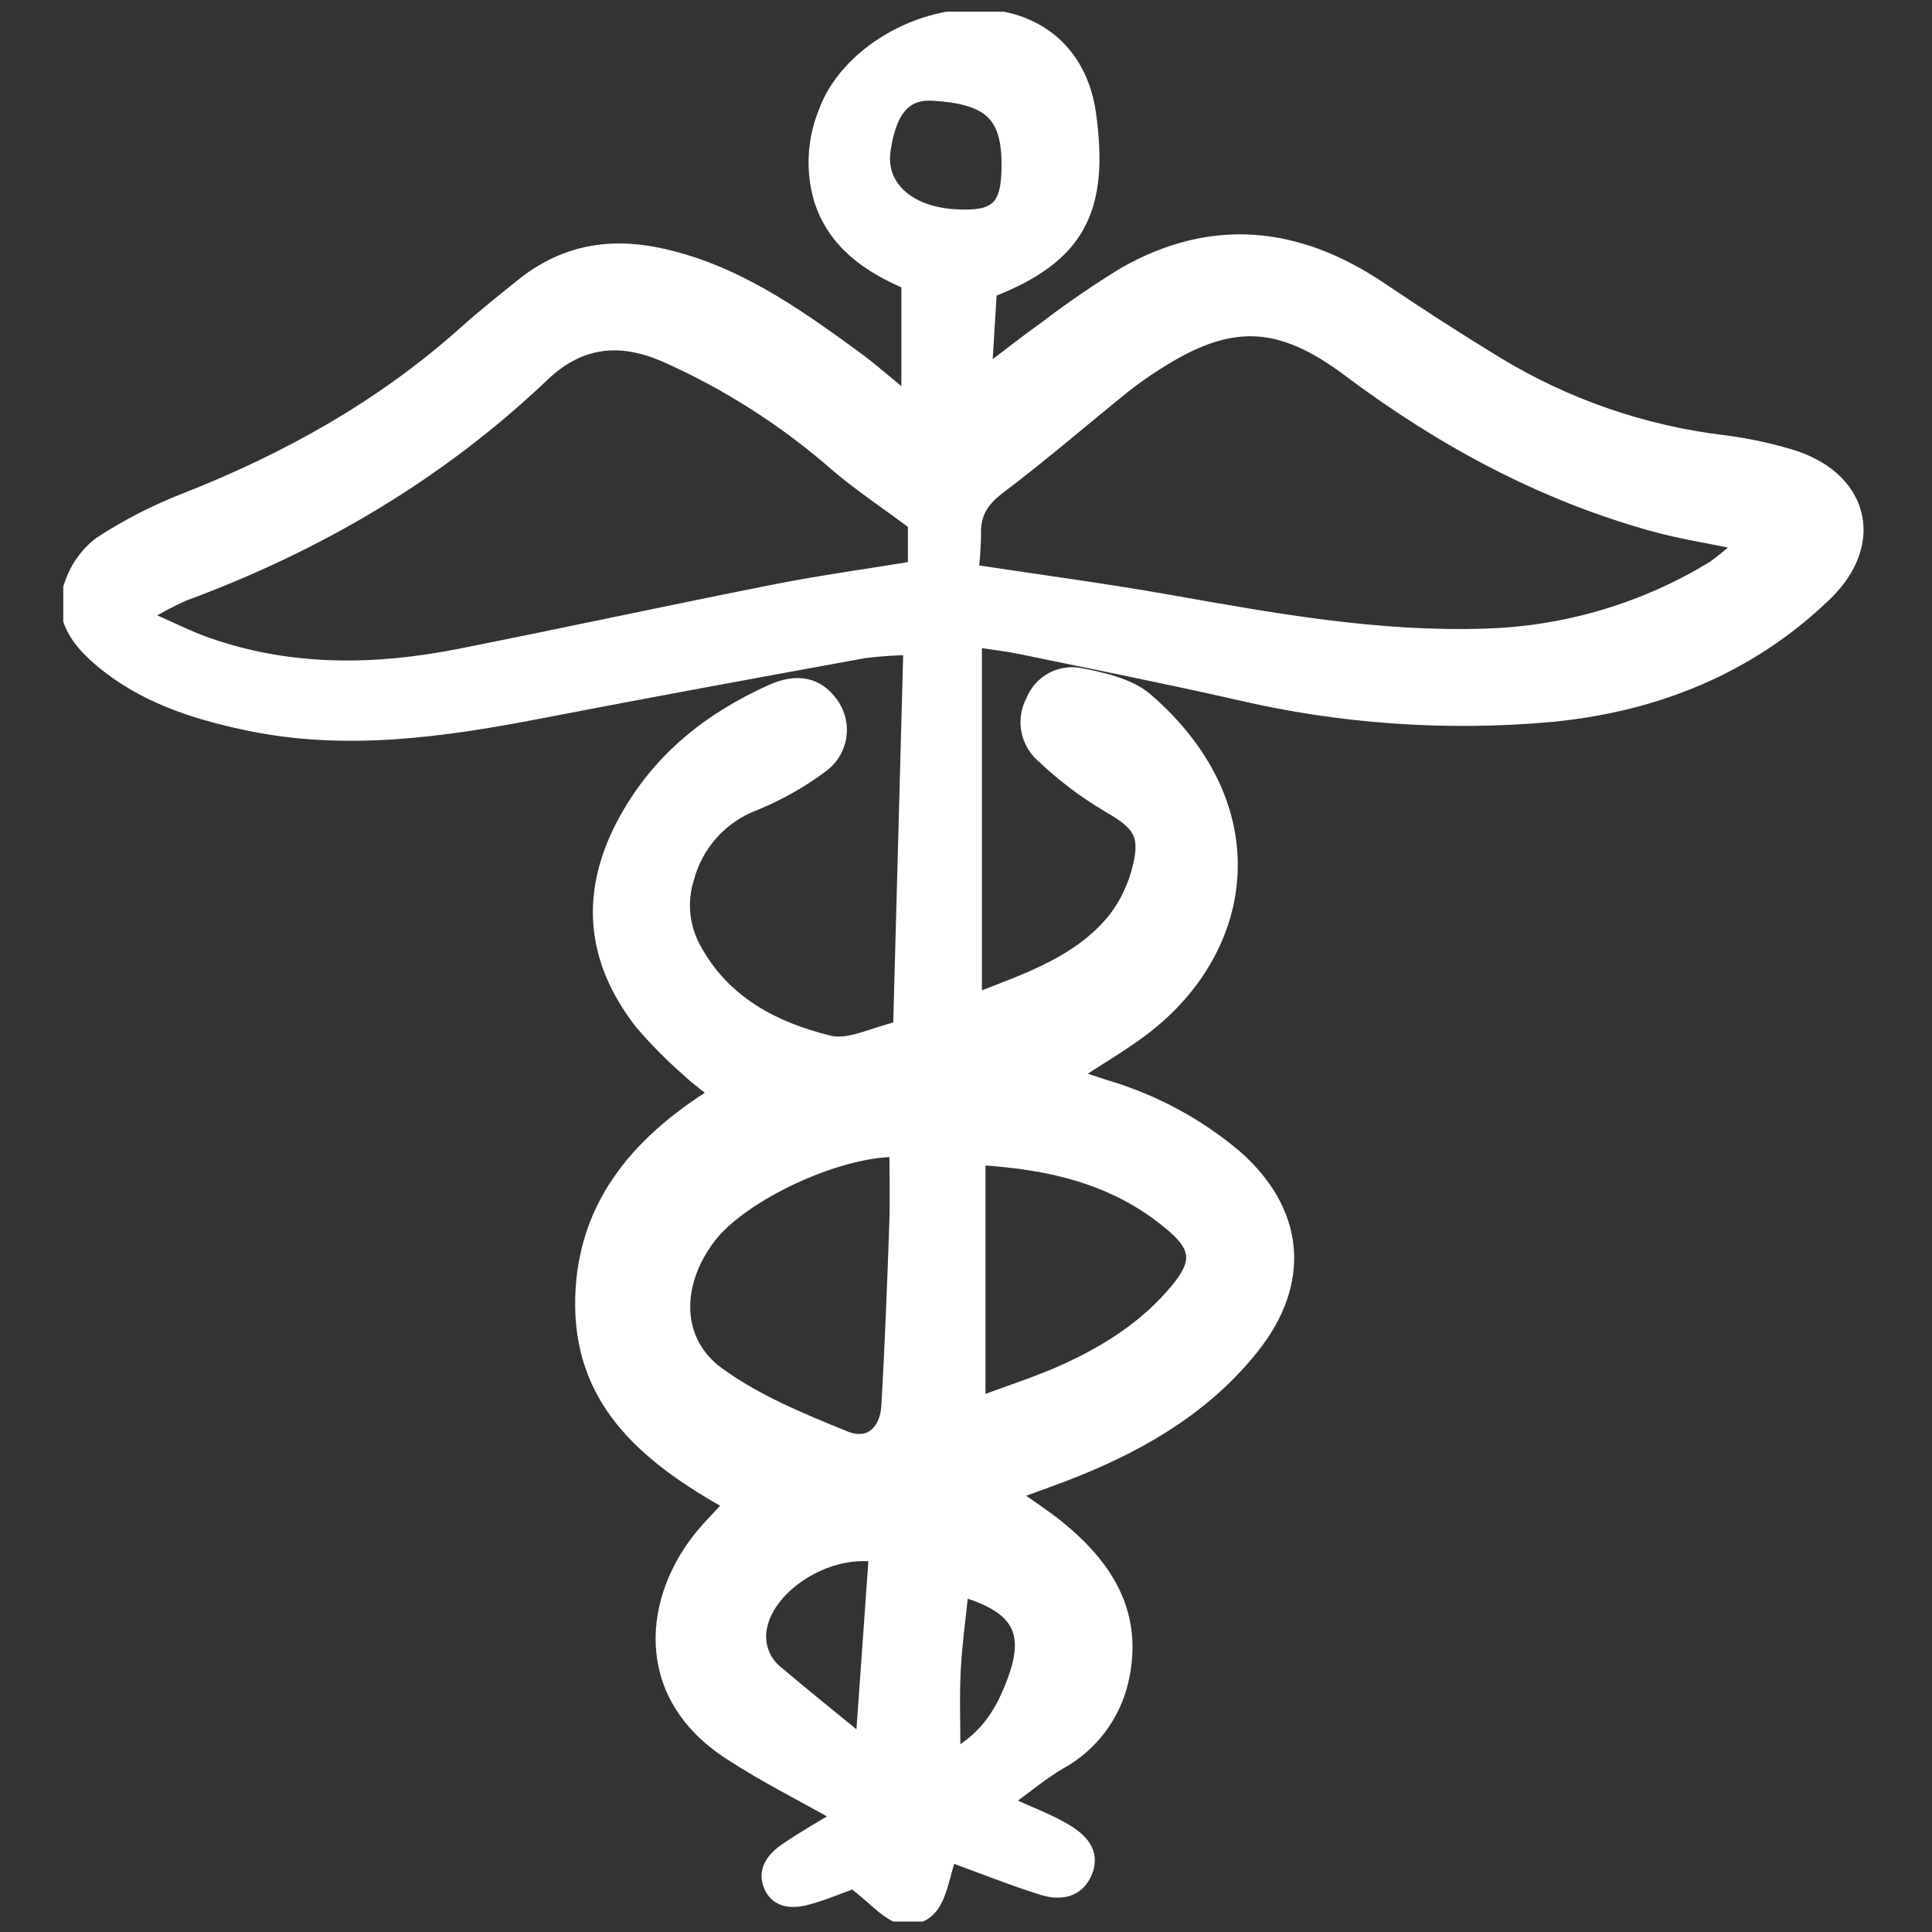 <!DOCTYPE svg PUBLIC "-//W3C//DTD SVG 1.1//EN" "http://www.w3.org/Graphics/SVG/1.1/DTD/svg11.dtd">
<!-- Uploaded to: SVG Repo, www.svgrepo.com, Transformed by: SVG Repo Mixer Tools -->
<svg width="800px" height="800px" viewBox="-5 0 162 162" fill="none" xmlns="http://www.w3.org/2000/svg" stroke="#fff">
<rect x="-5" y="0" width="162" height="162" fill="#333333" stroke="none"/>
<g id="SVGRepo_bgCarrier" stroke-width="0"/>
<g id="SVGRepo_tracerCarrier" stroke-linecap="round" stroke-linejoin="round"/>
<g id="SVGRepo_iconCarrier"> <g clip-path="url(#clip0)"> <path d="M71.082 33.439V23.767C67.866 22.389 64.908 20.447 63.731 16.692C63.045 14.296 63.179 11.74 64.112 9.43C65.868 4.478 72.188 0.776 77.937 1.308C82.571 1.736 85.734 4.797 86.397 9.492C87.549 17.66 85.43 21.582 78.086 24.44C77.967 26.381 77.841 28.457 77.674 31.178C79.638 29.692 81.099 28.532 82.616 27.451C84.756 25.818 86.977 24.296 89.272 22.89C96.689 18.682 103.866 19.486 110.811 24.167C113.971 26.297 117.173 28.372 120.426 30.356C126.288 33.937 132.857 36.206 139.679 37.006C141.457 37.238 143.216 37.608 144.937 38.111C151.142 39.87 152.702 45.435 148.096 49.881C141.715 56.04 133.816 59.186 125.127 60.033C116.271 60.835 107.344 60.205 98.688 58.167C92.67 56.804 86.616 55.601 80.573 54.352C79.388 54.106 78.179 53.976 76.835 53.771V83.765C81.417 82.006 85.518 80.576 88.376 77.081C89.401 75.759 90.124 74.229 90.495 72.598C91.145 69.892 90.371 69.042 87.927 67.625C85.911 66.433 84.037 65.016 82.342 63.4C81.703 62.829 81.275 62.06 81.126 61.216C80.978 60.373 81.117 59.503 81.522 58.748C81.836 57.95 82.422 57.288 83.177 56.88C83.933 56.473 84.808 56.347 85.648 56.523C87.564 56.9 89.757 57.396 91.161 58.611C101.592 67.647 99.763 79.57 90.925 86.296C89.153 87.647 87.201 88.77 85.068 90.172C86.072 90.507 86.879 90.785 87.694 91.045C91.692 92.219 95.403 94.208 98.595 96.887C103.906 101.532 104.469 107.466 100.096 112.984C96.223 117.872 91.045 120.964 85.354 123.275C83.724 123.936 82.058 124.508 79.978 125.281C81.478 126.353 82.669 127.114 83.758 128C87.837 131.314 90.387 135.295 89.148 140.849C88.819 142.332 88.176 143.727 87.262 144.94C86.348 146.153 85.184 147.157 83.85 147.882C82.355 148.773 81.005 149.907 79.367 151.092C81.332 151.992 82.911 152.569 84.34 153.412C85.615 154.166 86.795 155.261 86.097 156.982C85.42 158.654 83.886 158.87 82.401 158.407C79.857 157.612 77.377 156.613 74.71 155.643C73.869 157.761 73.941 160.889 70.98 160.884C69.61 160.884 68.244 159.1 66.526 157.876C65.655 158.189 64.225 158.798 62.74 159.211C61.511 159.553 60.14 159.55 59.543 158.165C58.958 156.808 59.833 155.759 60.893 155.037C62.45 153.976 64.097 153.046 65.335 152.288C62.293 150.565 59.091 148.968 56.117 147.022C48.438 142 49.522 133.852 53.868 128.657C54.514 127.885 55.228 127.17 56.179 126.138C49.55 122.41 43.821 117.888 43.728 109.572C43.638 101.505 48.106 95.94 54.961 91.676C54.042 90.929 53.347 90.439 52.74 89.857C51.305 88.608 49.962 87.256 48.723 85.812C44.497 80.37 44.087 74.616 47.492 68.551C50.314 63.519 54.543 60.198 59.682 57.888C61.885 56.898 63.609 57.314 64.776 58.949C65.078 59.361 65.294 59.829 65.411 60.325C65.529 60.822 65.545 61.337 65.459 61.84C65.374 62.343 65.188 62.824 64.912 63.254C64.637 63.683 64.278 64.053 63.857 64.342C62.146 65.608 60.282 66.656 58.311 67.46C56.946 67.971 55.724 68.801 54.747 69.882C53.77 70.963 53.067 72.262 52.697 73.671C52.394 74.636 52.289 75.652 52.391 76.658C52.493 77.664 52.797 78.639 53.287 79.523C55.725 84.03 59.916 86.198 64.562 87.333C66.198 87.733 68.2 86.633 70.389 86.138C70.673 75.612 70.954 65.242 71.246 54.428C69.99 54.446 68.737 54.532 67.49 54.687C58.433 56.339 49.381 57.993 40.344 59.741C32.143 61.325 23.942 62.503 15.617 60.729C11.186 59.785 6.932 58.399 3.401 55.413C1.424 53.739 -0.103 51.72 0.9 48.981C1.351 47.614 2.199 46.413 3.337 45.532C5.584 44.06 7.979 42.827 10.482 41.852C19.131 38.461 27.104 33.995 34.044 27.765C35.547 26.415 37.139 25.162 38.711 23.892C42.072 21.174 45.853 20.384 50.092 21.247C56.459 22.542 61.582 26.157 66.666 29.866C68.078 30.894 69.394 32.066 71.082 33.439ZM76.561 47.837C82.3 48.71 87.621 49.413 92.903 50.345C101.74 51.91 110.54 53.516 119.598 53.206C126.351 53.001 132.934 51.034 138.692 47.501C139.488 46.925 140.245 46.296 140.957 45.618C138.22 45.047 135.919 44.695 133.692 44.08C124.276 41.48 115.85 36.915 108.062 31.08C102.251 26.726 98.119 26.61 92.026 30.519C91.076 31.116 90.16 31.764 89.281 32.459C85.79 35.275 82.394 38.212 78.818 40.911C77.41 41.973 76.697 43.077 76.761 44.809C76.748 45.822 76.682 46.834 76.561 47.839V47.837ZM71.628 43.927C69.025 41.988 66.984 40.639 65.139 39.061C60.836 35.288 55.988 32.187 50.758 29.862C47.065 28.265 43.711 28.489 40.567 31.481C31.842 39.784 21.652 45.76 10.368 49.92C9.244 50.434 8.152 51.015 7.097 51.659C9.31 52.627 10.799 53.392 12.362 53.942C19.334 56.397 26.452 56.305 33.59 54.886C42.385 53.14 51.143 51.243 59.936 49.504C63.754 48.748 67.615 48.22 71.628 47.561V43.927ZM70.079 96.508C65.091 96.516 57.221 100.245 54.534 103.753C51.569 107.625 51.531 112.416 55.221 115.115C58.398 117.439 62.201 118.999 65.891 120.497C67.876 121.301 69.283 120.044 69.407 117.852C69.688 112.832 69.887 107.81 70.063 102.784C70.14 100.691 70.079 98.596 70.079 96.508ZM77.134 117.597C79.643 116.656 81.98 115.918 84.198 114.918C87.798 113.295 91.111 111.192 93.659 108.101C95.44 105.94 95.431 104.679 93.402 102.909C88.826 98.916 83.305 97.568 77.134 97.194V117.597ZM68.347 130.461C64.212 129.923 59.556 133.021 58.847 136.32C58.673 137.033 58.71 137.782 58.953 138.474C59.196 139.167 59.635 139.774 60.217 140.223C62.408 142.08 64.652 143.875 67.245 145.999C67.631 140.551 67.982 135.603 68.347 130.464V130.461ZM79.481 13.948C79.512 9.642 77.961 8.256 73.283 7.948C71.17 7.809 69.72 8.886 69.176 12.614C68.739 15.614 71.197 17.799 75.01 18.041C78.512 18.266 79.46 17.401 79.481 13.951V13.948ZM75.714 133.389C75.486 135.631 75.171 137.836 75.058 140.051C74.945 142.303 75.033 144.564 75.033 147.154C77.799 145.571 79.023 143.424 79.936 140.984C81.485 136.858 80.41 134.796 75.714 133.392V133.389Z" fill="#fff"/> </g> <defs> <clipPath id="clip0"> <rect width="150.958" height="160.146" fill="white" transform="translate(0.306 0.977)"/> </clipPath> </defs> </g>
</svg>